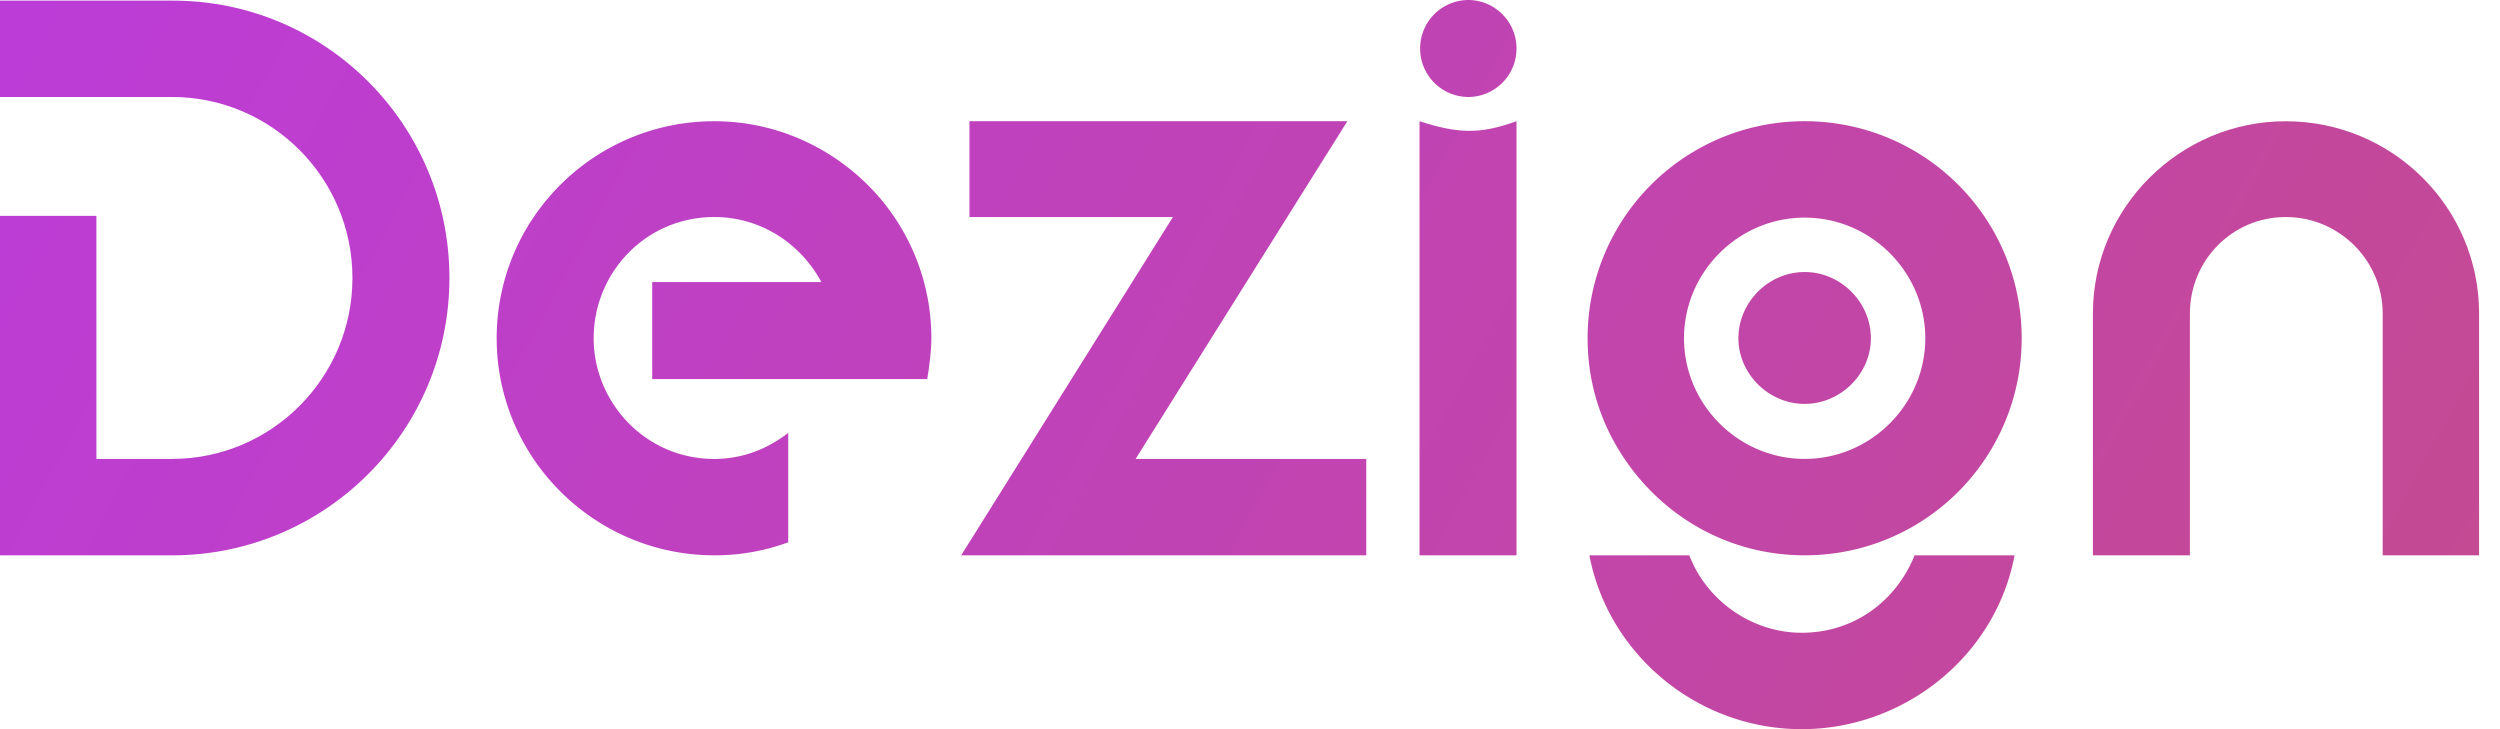 <svg width="96" height="28" fill="none" xmlns="http://www.w3.org/2000/svg"><path d="M6.608 3.724c3.815 0 6.926 3.111 6.926 6.95 0 3.837-3.11 6.948-6.926 6.948H3.702V8.29H0v13.035h6.608c5.882 0 10.65-4.77 10.65-10.65 0-5.86-4.723-10.651-10.627-10.651H0v3.701h6.608Z" fill="url(#a)"/><path d="M19.073 12.99c0 4.587 3.747 8.334 8.357 8.334a8.13 8.13 0 0 0 2.838-.5v-4.201c-.795.613-1.748 1-2.838 1-2.657 0-4.633-2.181-4.633-4.634 0-2.52 1.998-4.655 4.633-4.655 1.794 0 3.315 1.022 4.11 2.498h-6.495v3.724h10.56c.09-.545.159-1.09.159-1.612A8.302 8.302 0 0 0 33.81 7.63c-1.544-1.817-3.838-2.975-6.381-2.975-4.61 0-8.357 3.725-8.357 8.334Z" fill="url(#b)"/><path d="m43.608 17.622 8.13-12.967H37.227v3.68h7.812l-8.13 12.989h15.556v-3.702h-8.857Z" fill="url(#c)"/><path d="M54.51 4.655v16.669h3.724V4.655c-1.386.496-2.202.489-3.724 0Zm1.874-.93a1.86 1.86 0 0 0 1.85-1.863A1.86 1.86 0 0 0 56.384 0a1.86 1.86 0 0 0-1.851 1.862 1.86 1.86 0 0 0 1.85 1.862Z" fill="url(#d)"/><path d="M61.623 16.237c1.294 2.975 4.201 5.087 7.676 5.087a8.325 8.325 0 0 0 8.334-8.335 8.325 8.325 0 0 0-8.334-8.334 8.325 8.325 0 0 0-8.335 8.334c0 1.159.227 2.226.659 3.248Zm3.043-3.247c0-2.544 2.09-4.633 4.633-4.633s4.632 2.09 4.632 4.633-2.09 4.632-4.632 4.632c-2.544 0-4.633-2.09-4.633-4.633Zm-3.633 8.334C61.758 25.139 65.188 28 69.184 28c3.929 0 7.448-2.793 8.175-6.676h-3.838c-.726 1.794-2.361 2.974-4.337 2.974-1.885 0-3.633-1.203-4.315-2.974h-3.838Zm5.722-8.335c0 1.363 1.158 2.521 2.544 2.521 1.385 0 2.543-1.158 2.543-2.52 0-1.386-1.158-2.544-2.543-2.544-1.386 0-2.544 1.158-2.544 2.543Z" fill="url(#e)"/><path d="M84.092 21.324v-9.288c0-2.021 1.613-3.702 3.68-3.702 2.066 0 3.723 1.68 3.723 3.702v9.288h3.702v-9.288c0-4.065-3.316-7.38-7.426-7.38-4.065 0-7.403 3.315-7.403 7.38v9.288h3.724Z" fill="url(#f)"/><defs><linearGradient id="a" x1=".228" y1="-.287" x2="90.91" y2="48.801" gradientUnits="userSpaceOnUse"><stop stop-color="#BC3CD8"/><stop offset="1" stop-color="#C54B8C"/></linearGradient><linearGradient id="b" x1=".228" y1="-.287" x2="90.91" y2="48.801" gradientUnits="userSpaceOnUse"><stop stop-color="#BC3CD8"/><stop offset="1" stop-color="#C54B8C"/></linearGradient><linearGradient id="c" x1=".228" y1="-.287" x2="90.91" y2="48.801" gradientUnits="userSpaceOnUse"><stop stop-color="#BC3CD8"/><stop offset="1" stop-color="#C54B8C"/></linearGradient><linearGradient id="d" x1=".228" y1="-.287" x2="90.91" y2="48.801" gradientUnits="userSpaceOnUse"><stop stop-color="#BC3CD8"/><stop offset="1" stop-color="#C54B8C"/></linearGradient><linearGradient id="e" x1=".228" y1="-.287" x2="90.91" y2="48.801" gradientUnits="userSpaceOnUse"><stop stop-color="#BC3CD8"/><stop offset="1" stop-color="#C54B8C"/></linearGradient><linearGradient id="f" x1=".228" y1="-.287" x2="90.91" y2="48.801" gradientUnits="userSpaceOnUse"><stop stop-color="#BC3CD8"/><stop offset="1" stop-color="#C54B8C"/></linearGradient></defs></svg>